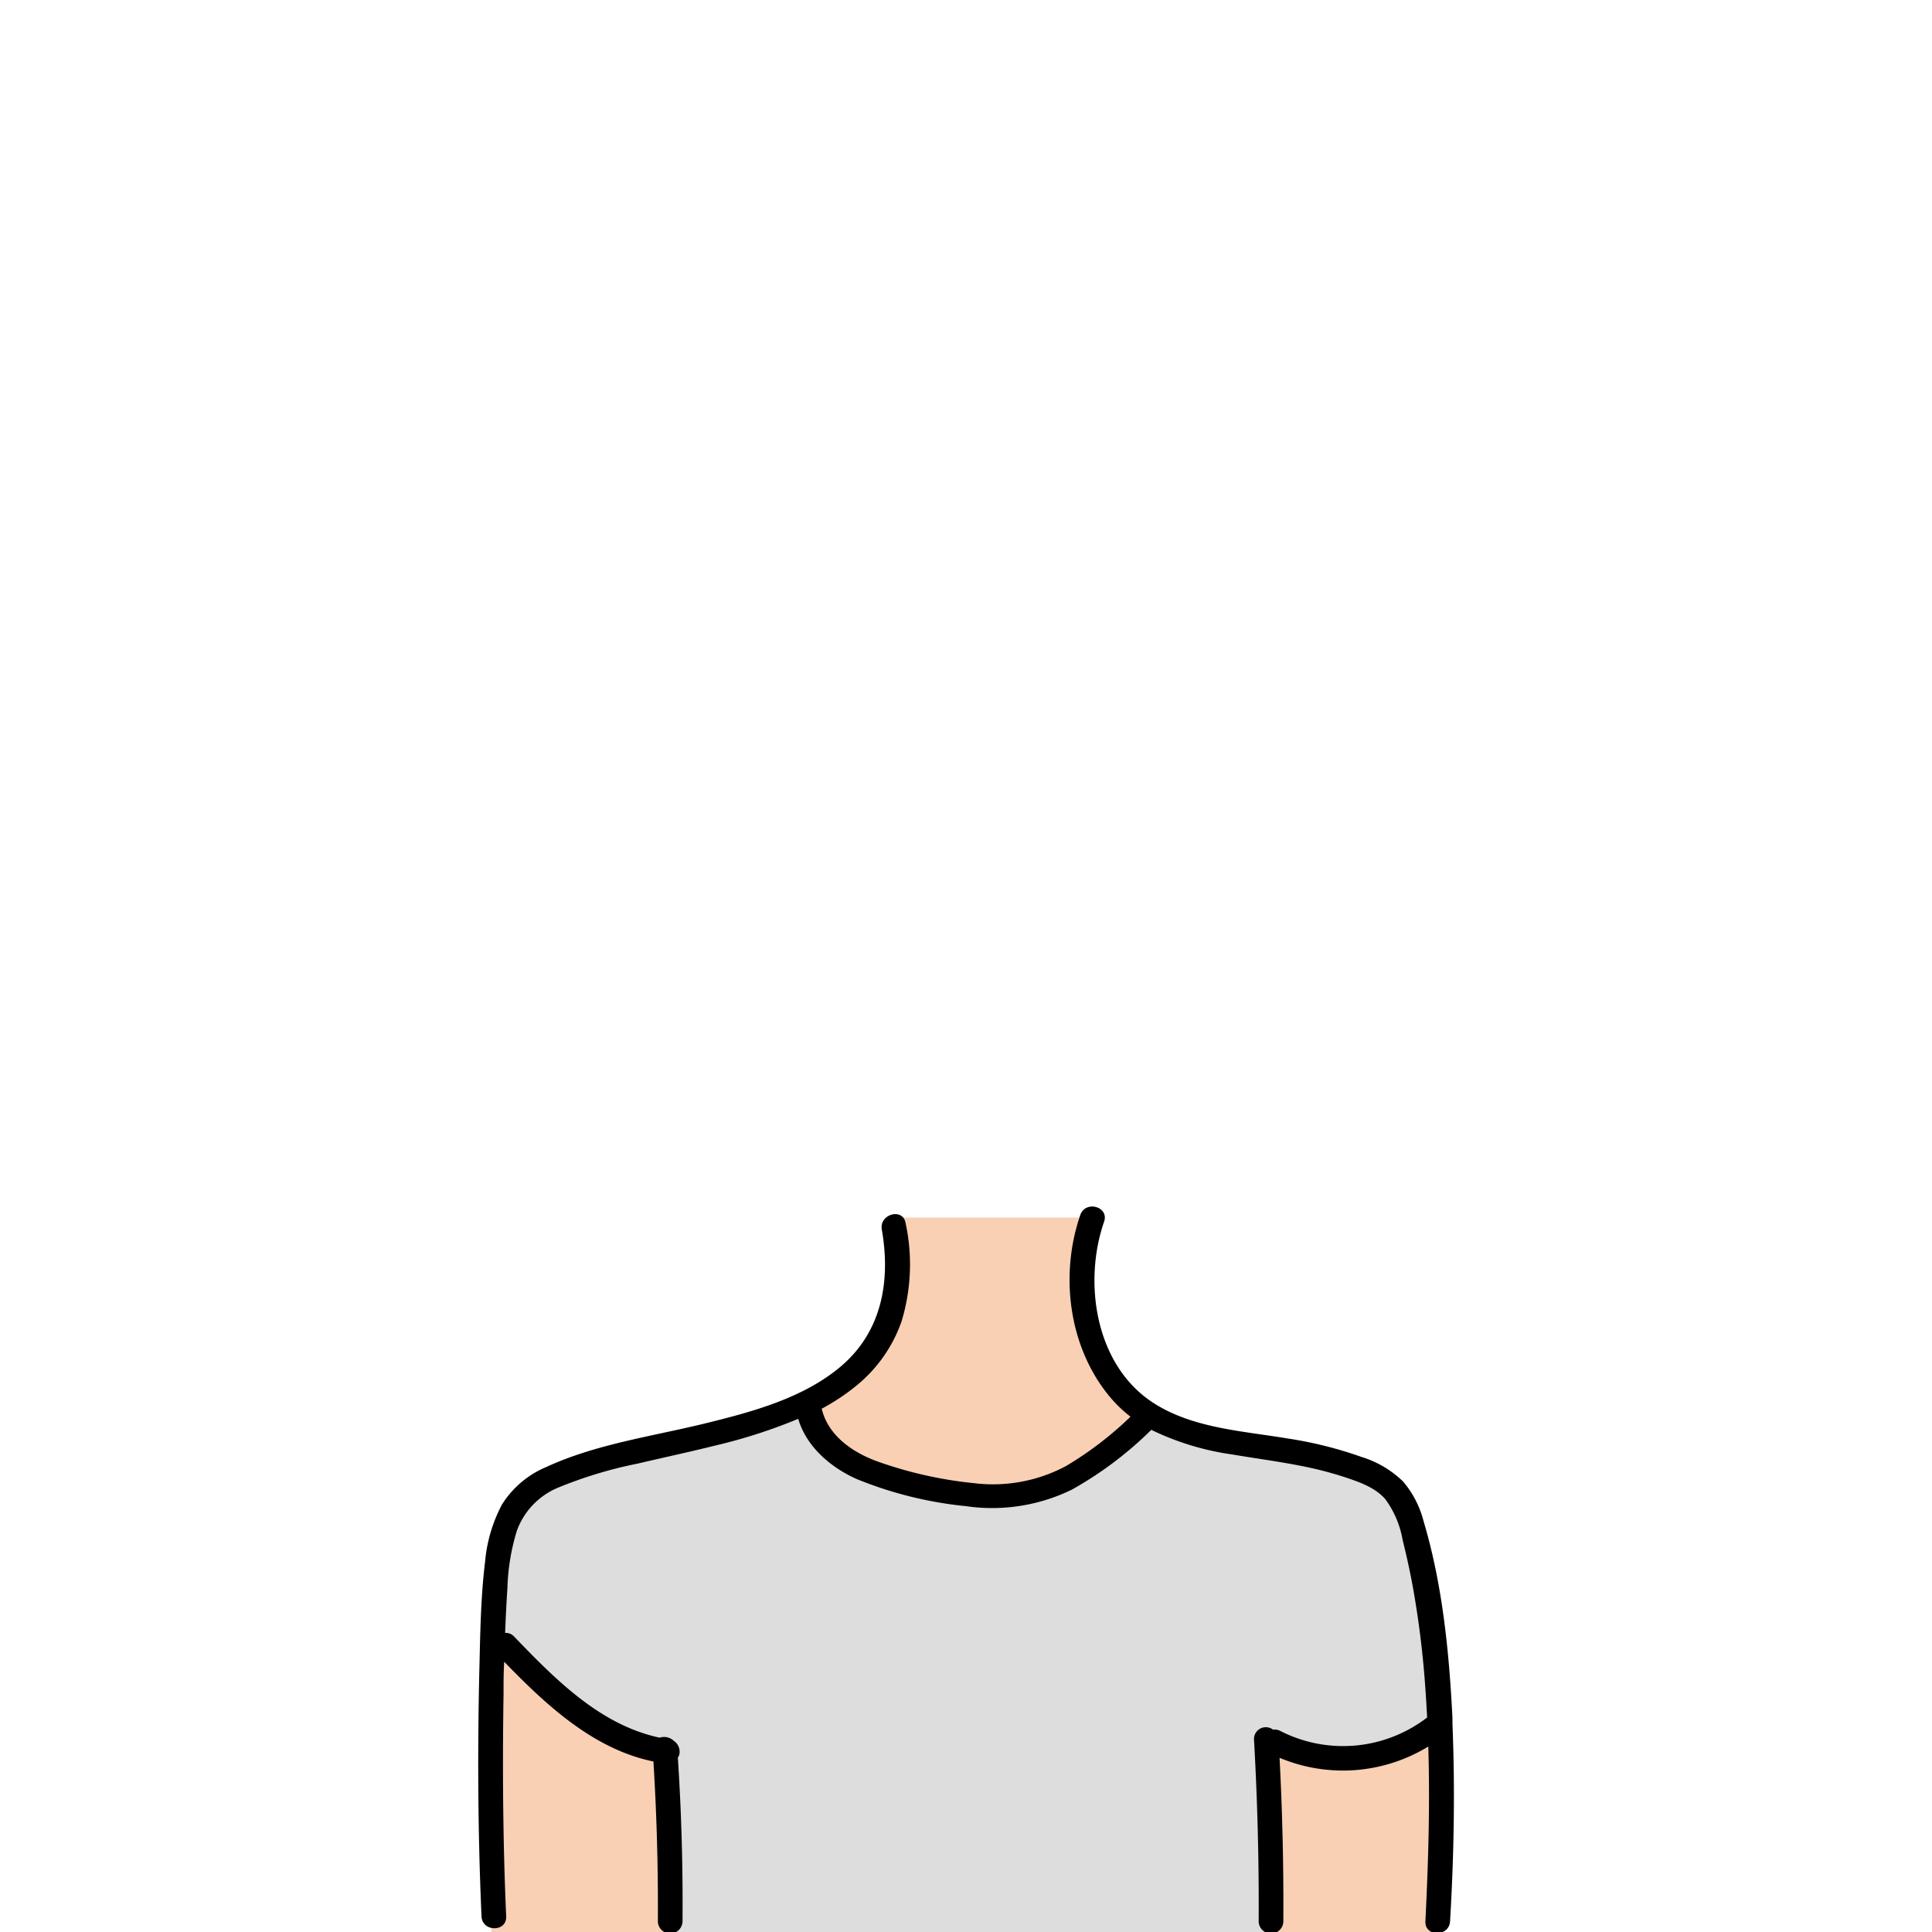 <svg xmlns="http://www.w3.org/2000/svg" viewBox="0 0 235 235"><g id="body-1"><path class="c-skin" d="M59.76,235c.31-1.87-2.31-51,3.83-54.32s33.07-9,36.07-11,12-8.65,9.45-21.58h23.67s-6.26,21.71,9,25,29.41,1.1,31.49,22S175.11,235,175.11,235Z" fill="#f9d0b4"/><path class="c-shirt" d="M59.89,200.16s-2.08-18.49,10.36-21.65,28-7.58,28-7.58,7.17,13.45,22.52,11c0,0,13.76-2.1,17.9-8.81,0,0,30.91,5.13,32.46,10.71s3.77,22.45,4,25.8c0,0-7,7.46-20.06,2.21V235H81.53V213.91S70.7,211,59.89,200.16Z" fill="#ddd"/><path id="stroke" d="M176.67,209.71v0c0-.25,0-.49,0-.74-.4-8-1.21-16.23-3.51-23.93a12.12,12.12,0,0,0-2.48-4.82,12.52,12.52,0,0,0-5.06-3,48.4,48.4,0,0,0-9-2.25c-5.49-.92-11.62-1.24-16.41-4.38-7-4.59-8.47-14.62-5.91-22,.62-1.83-2.27-2.62-2.9-.8-2.51,7.29-1.42,16,3.5,22a16,16,0,0,0,2.61,2.53,42.51,42.51,0,0,1-7.84,6,18.85,18.85,0,0,1-11.16,2.09,49.72,49.72,0,0,1-11.79-2.65c-3.07-1.11-6-3.17-6.77-6.41a26,26,0,0,0,4.2-2.79,17.54,17.54,0,0,0,5.5-7.8,23.8,23.8,0,0,0,.5-12c-.33-1.89-3.22-1.09-2.89.8,1.1,6.28,0,12.47-5.06,16.71-4.56,3.82-10.75,5.47-16.4,6.86-6.43,1.58-13.3,2.51-19.35,5.31A11.69,11.69,0,0,0,61.06,183,18.23,18.23,0,0,0,59,190c-.51,4.16-.58,8.4-.68,12.59-.25,10.16-.2,20.35.25,30.51.09,1.92,3.09,1.93,3,0-.4-9-.46-18.11-.32-27.15,0-1.27,0-2.55.08-3.82,5.08,5.24,10.84,10.63,18.15,12.13q.6,9.71.54,19.42a1.5,1.5,0,0,0,3,0q.08-9.94-.57-19.9a1.14,1.14,0,0,0,.17-.33,1.59,1.59,0,0,0-.66-1.7,1.72,1.72,0,0,0-1.72-.39c-7.24-1.53-12.72-7.12-17.7-12.29a1.36,1.36,0,0,0-1.1-.45c.07-1.82.16-3.65.28-5.47a26.3,26.3,0,0,1,1.14-6.93,9,9,0,0,1,5-5.26,52.23,52.23,0,0,1,9.73-2.94c3.14-.74,6.29-1.41,9.41-2.19a64.8,64.8,0,0,0,10.09-3.25c1,3.39,3.95,5.92,7.13,7.33a47.58,47.58,0,0,0,13.26,3.29,22.08,22.08,0,0,0,12.88-2,44.82,44.82,0,0,0,9.68-7.28,33,33,0,0,0,9.88,3c3,.51,6,.89,9,1.52a43.41,43.41,0,0,1,4.48,1.18c1.79.59,3.79,1.25,5.08,2.7a11.74,11.74,0,0,1,2.13,5c.5,2,.92,3.93,1.28,5.92a114.22,114.22,0,0,1,1.5,12.36c.08,1.1.14,2.2.2,3.31a16.77,16.77,0,0,1-17.83,1.65,1.47,1.47,0,0,0-.91-.17,1.44,1.44,0,0,0-2.32,1.18q.63,11.06.57,22.12a1.5,1.5,0,0,0,3,0q.06-9.94-.46-19.88a19.91,19.91,0,0,0,18.09-1.37c.22,7.08,0,14.18-.35,21.25-.1,1.93,2.9,1.93,3,0C176.85,225.72,177,217.71,176.67,209.71Z"/></g></svg>